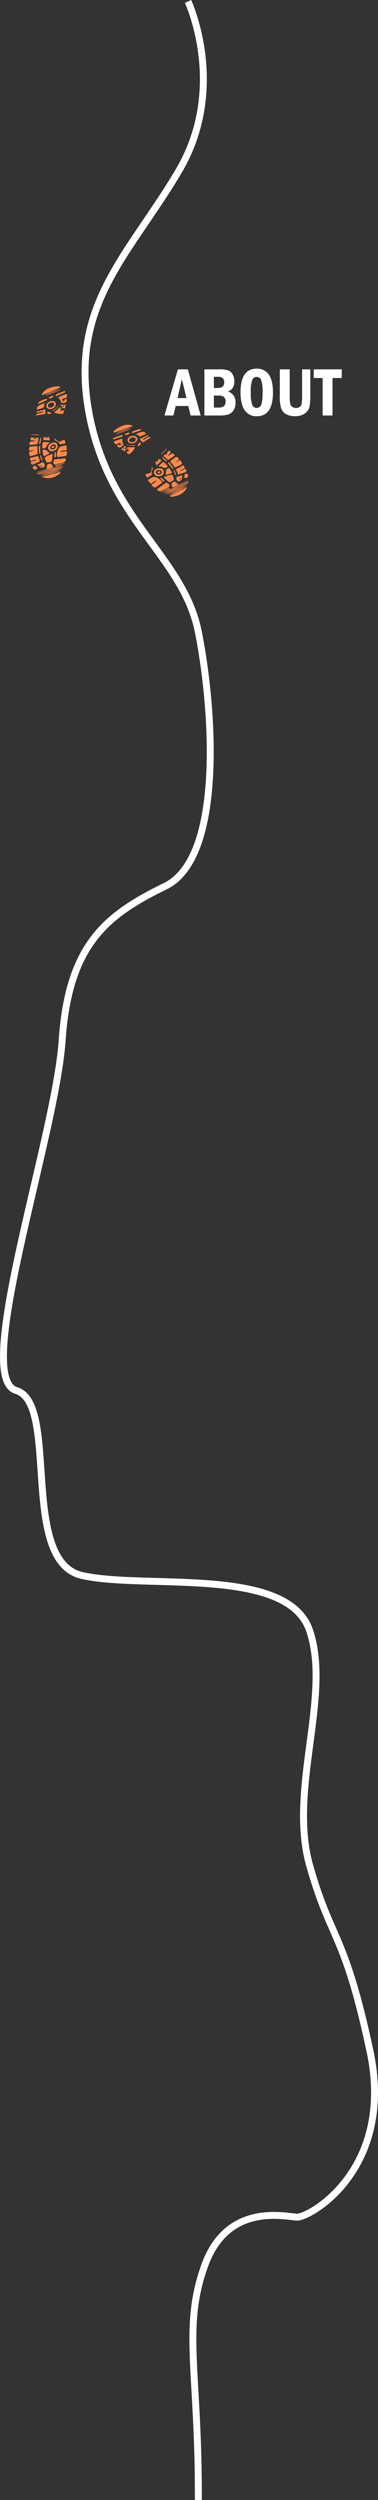<svg xmlns="http://www.w3.org/2000/svg" viewBox="0 0 163.91 1083.5"><rect x="0" y="0" width="163.91" height="1083.5" fill="#333333" stroke="none"/><defs><style>.cls-1{fill:none;stroke:#fff;stroke-miterlimit:10;stroke-width:3px;}.cls-2{fill:#fff;}.cls-3{fill:#ff894a;}</style></defs><g id="레이어_2" data-name="레이어 2"><g id="메인_홍보" data-name="메인 홍보"><g id="_3page" data-name="3page"><g id="좌측_네비" data-name="좌측 네비"><path id="지도" class="cls-1" d="M81.53.63s17.36,37.18-4,73.42S30,132,38.54,178.72,79.46,241.1,86,273.85,97.25,371.62,71.63,384.1,29.75,409.45,26.94,451-12,597,7,602.64s1.16,74.09,28.69,80.22,89.06-4.38,98.59,23.9-9.31,68.89,0,101.78,15.05,28.59,26.09,80.08-26.14,72.6-31.66,72.3-30.14-6.28-39.94,20.94S86.26,1028,86,1083.5"/><path class="cls-2" d="M77.15,160.08h4.3l5.56,20H82.64l-1-4.13H76.19l-1,4.13H71.31Zm3.71,12.44-2-8.19L77,172.52Z"/><path class="cls-2" d="M88.63,160.08h6.64a12.07,12.07,0,0,1,3.53.39,3.69,3.69,0,0,1,2,1.67,5.89,5.89,0,0,1,.81,3.2q0,3.36-2.78,4.31a4.75,4.75,0,0,1,3.3,4.91,5.86,5.86,0,0,1-.89,3.29A4.31,4.31,0,0,1,99,179.63a12.08,12.08,0,0,1-3.74.45H88.63Zm4.11,8.08h1.38c1.37,0,2.24-.26,2.6-.77a3,3,0,0,0,.53-1.74,2.69,2.69,0,0,0-.53-1.62,2.81,2.81,0,0,0-2.29-.71H92.74Zm0,8.49h2.09c2,0,3-.87,3-2.61a2.51,2.51,0,0,0-.74-2,3.41,3.41,0,0,0-2.21-.6H92.74Z"/><path class="cls-2" d="M118.36,170.08q0,10.3-7,10.31a6,6,0,0,1-5.28-2.63c-1.19-1.75-1.78-4.32-1.78-7.68q0-10.31,7-10.3a6,6,0,0,1,5.26,2.58C117.76,164.07,118.36,166.65,118.36,170.08Zm-4.5,0a15.28,15.28,0,0,0-.61-5.39,2.08,2.08,0,0,0-3.89,0,15.25,15.25,0,0,0-.61,5.38,15.65,15.65,0,0,0,.6,5.34,2.07,2.07,0,0,0,3.89.06C113.66,174.59,113.86,172.79,113.86,170.08Z"/><path class="cls-2" d="M121.34,160.08h4.28v11.43a18.1,18.1,0,0,0,.21,3.37,2.31,2.31,0,0,0,.89,1.44,2.72,2.72,0,0,0,1.66.49,2.53,2.53,0,0,0,1.7-.54,2.31,2.31,0,0,0,.76-1.43,24.11,24.11,0,0,0,.15-3.33V160.08h3.57v11.25a24.76,24.76,0,0,1-.37,5,5,5,0,0,1-1.93,2.84,6.84,6.84,0,0,1-4.25,1.19,7.77,7.77,0,0,1-4-.87,4.83,4.83,0,0,1-2.07-2.45,17.52,17.52,0,0,1-.61-5.56Z"/><path class="cls-2" d="M136.06,160.08h12.12v3.75h-4v16.25h-4.28V163.83h-3.87Z"/><g id="발자국"><path class="cls-3" d="M66.72,208.76c-.33.24-.67.47-1,.71s-.37.21-.56-.06-.53-.62-.79-.93a.4.4,0,0,1,.08-.68,12.48,12.48,0,0,1,2-1.09.71.71,0,0,1,.35-.05,5.31,5.31,0,0,1,3.45,2.16.33.33,0,0,1-.08.51c-.87.69-1.8,1.29-2.73,1.89a.55.55,0,0,1-.6,0,6.62,6.62,0,0,1-.94-.71c-.34-.31-.2-.52.1-.72a11.51,11.51,0,0,0,1.53-1.05c.14-.13.43-.27.32-.43s-.34,0-.5.13-.42.25-.63.37Z"/><path class="cls-3" d="M76,200.47a7.31,7.31,0,0,0,1.45-.79c.54-.3.63-.29,1,.22l.42.7c.18.29.1.5-.19.67-.8.46-1.64.85-2.48,1.23a.4.4,0,0,1-.6-.18,9,9,0,0,0-1.62-2c-.2-.19-.22-.35,0-.53a17.19,17.19,0,0,1,2.29-1.7.42.42,0,0,1,.47,0c1.05.58,1.09,1,.13,1.68A3.19,3.19,0,0,0,76,200.47Z"/><path class="cls-3" d="M51,185.62a9.6,9.6,0,0,1,3.48-1.48,6.69,6.69,0,0,1,2.74.24c.12,0,.31,0,.3.2s-.16.17-.27.21l-3.64,1.3c-1.22.43-2.46.84-3.69,1.25-.22.08-.51.25-.67,0s.13-.4.25-.59A4,4,0,0,1,51,185.62Z"/><path class="cls-3" d="M71.67,209.4a.62.62,0,0,1,.89,0c.23.17.48.33.69.51a.79.79,0,0,1-.11,1.25c-1.27.5-2.38,1.33-3.67,1.77a1.4,1.4,0,0,1-1.34-.75c0-.18.11-.27.22-.36Z"/><path class="cls-3" d="M78,204a1.23,1.23,0,0,0,1.07-.23,3.68,3.68,0,0,1,1.06-.49.26.26,0,0,1,.3.05,1.27,1.27,0,0,1,.38.89c0,.31-.28.38-.5.45-.91.32-1.84.62-2.75.93-.24.09-.38,0-.45-.21a11,11,0,0,0-.6-1.42c-.21-.46-.16-.66.31-.92s.72-.3,1.07-.48a6,6,0,0,0,1.15-.73.42.42,0,0,1,.71.16c.44.91.54.87-.37,1.24a6.62,6.62,0,0,0-1.22.61A1,1,0,0,0,78,204Z"/><path class="cls-3" d="M81,211.29a4.71,4.71,0,0,1-.51,1,6.78,6.78,0,0,1-3,2.34,12.16,12.16,0,0,1-3.1.66c-.23,0-.58.07-.65-.17s.28-.35.47-.46c1.73-.95,3.47-1.86,5.25-2.69a13,13,0,0,0,1.39-.82Z"/><path class="cls-3" d="M72.5,197.11c-.18-.09-.12-.42-.32-.58s.06-.15.16-.16a.64.64,0,0,0,.35-.1c0-.13-.17-.05-.15-.12.09-.4.49-.55.75-.78s.37.08.4.33c0,0,0,.07,0,.07.8.25.13.54,0,.74a10,10,0,0,0-.93,1.16,5.32,5.32,0,0,0,1.32-.83,1,1,0,0,1,1.58.32.29.29,0,0,1-.12.39,15.54,15.54,0,0,1-2.38,1.65.45.45,0,0,1-.55-.08,10.8,10.8,0,0,0-1.59-1.27.22.22,0,0,1-.08-.35c.22-.22.47-.42.71-.62,0,0,.16,0,.16,0C72,197.41,72.38,197,72.5,197.11Z"/><path class="cls-3" d="M74.48,208.6c-.9.54-1,.53-1.78-.16a14.71,14.71,0,0,0-1.26-1.11.47.47,0,0,1-.25-.45c0-.22.22-.28.39-.33L73.1,206a4.41,4.41,0,0,1,1.53-.18.37.37,0,0,1,.31.29c.09.23.16.46.23.69C75.51,208,75.5,208,74.48,208.6Z"/><path class="cls-3" d="M51.91,192.57c.49-.11.61.3.89.42.09-.3,0-.49-.3-.57-.15,0-.29-.09-.24-.35s-.19-.21-.34-.16a9.4,9.4,0,0,0-1.17.51.73.73,0,0,1-1-.21l-.27-.31c-.25-.33-.23-.49.17-.65.62-.25,1.25-.47,1.88-.69.38-.14.77-.25,1.16-.38s.45,0,.38.29a2.43,2.43,0,0,0,.41,2,.47.47,0,0,1-.17.64l-.65.5a1.12,1.12,0,0,1-1.75-.18c-.2-.2-.19-.36,0-.52s.33-.14.63-.07.58,0,.69.33a.26.26,0,0,0,.12,0c0-.05,0-.11,0-.15Z"/><path class="cls-3" d="M66.94,205.47a1.39,1.39,0,0,1,.4-1.93,2.79,2.79,0,0,1,2.45-.47A1.54,1.54,0,0,1,71,204.38a1.48,1.48,0,0,1-.73,1.59,2.85,2.85,0,0,1-2.31.35A1.74,1.74,0,0,1,66.94,205.47Zm2.65,0c.73-.43.82-1.06.21-1.47a1.68,1.68,0,0,0-1.87,0,.82.82,0,0,0-.12,1.27A1.37,1.37,0,0,0,69.59,205.47Z"/><path class="cls-3" d="M58.62,191.82a2.88,2.88,0,0,1-2,.37,1.51,1.51,0,0,1-1.24-1,1.42,1.42,0,0,1,.44-1.57,2.73,2.73,0,0,1,2.57-.65,1.43,1.43,0,0,1,1.16,1,1.48,1.48,0,0,1-.54,1.5C58.86,191.63,58.7,191.75,58.62,191.82Zm-1.88-2c-.58.34-.81.76-.7,1.19a1,1,0,0,0,1.18.64,2,2,0,0,0,1.36-.54.8.8,0,0,0,.22-.91.92.92,0,0,0-.77-.63A2.36,2.36,0,0,0,56.74,189.77Z"/><path class="cls-3" d="M56,194.44l-.34.14c-.23.1-.36,0-.51-.18a.26.26,0,0,1-.07-.36.46.46,0,0,1,.47-.22,10.26,10.26,0,0,0,2.35,0c.54-.06.66.09.42.57a7.6,7.6,0,0,1-2,2.27c-.39.32-.75,0-1.06-.21a2.29,2.29,0,0,0-.46-.34c.56-.62.83-.7,1.5-.42-.1-.24-.12-.29-.43-.28s-.38-.13-.2-.41A3.2,3.2,0,0,0,56,194.44Z"/><path class="cls-3" d="M72.28,202.5c-.56.26-1.09.56-1.74,0a2.06,2.06,0,0,0-1.32-.22c-.13,0-.29.07-.37-.08s.06-.26.14-.36a13.09,13.09,0,0,1,1.59-1.48.35.35,0,0,1,.49,0,11.34,11.34,0,0,1,1.48,1.46C72.85,202.19,72.55,202.34,72.28,202.5Z"/><path class="cls-3" d="M61.74,190.6a3,3,0,0,0,1.35-.4,7.44,7.44,0,0,1,1.53-.82c.18-.08.45-.15.56.09s-.12.37-.28.46a30.77,30.77,0,0,0-2.6,1.65.47.47,0,0,1-.62-.05,3.31,3.31,0,0,1-.78-.76.64.64,0,0,1,0-.69.48.48,0,0,1,.55-.21.46.46,0,0,0,.53-.23,1,1,0,0,1,.74-.38c.36,0,.48-.23.7-.38a1.79,1.79,0,0,1,.34-.22c.19-.06.44-.1.55.08s-.15.29-.29.38c-.76.46-1.52.92-2.29,1.37Z"/><path class="cls-3" d="M74,203.83c.78,1.26.78,1.26-.66,1.63l-1.19.29c-.29.06-.45,0-.32-.35A3.53,3.53,0,0,0,72,204c0-.42.82-1.17,1.24-1.11a.48.48,0,0,1,.32.24C73.67,203.33,73.81,203.58,74,203.83Z"/><path class="cls-3" d="M62.93,188.26l-1.91.81a.69.69,0,0,1-.86-.17,2.67,2.67,0,0,0-.84-.61c-.21-.11-.23-.24,0-.35a8.06,8.06,0,0,1,2.62-.81,1.53,1.53,0,0,1,1.25.63C63.45,188,63.08,188.11,62.93,188.26Z"/><path class="cls-3" d="M76.19,209.67l.53-.22c.11,0,.25-.1.32,0s-.08.18-.16.24a1.46,1.46,0,0,0-.25.2c.35,0,.61-.32,1-.29a5.85,5.85,0,0,1-3.11,1.73c.21-.4.67-.45,1-.77-.27.14-.49.27-.72.38s-.34.05-.29-.05c.16-.33-.12-.54-.12-.82a1.26,1.26,0,0,1,1.51-1.23l.26.08C76.67,209.14,76.69,209.22,76.19,209.67Z"/><path class="cls-3" d="M65.79,202.45c.62.42.67.61.27,1.21a1.77,1.77,0,0,0-.25,1.56.64.64,0,0,1-.32.84l-1.44.86c-.28.16-.47.12-.49-.24a1.08,1.08,0,0,0-.28-.5.65.65,0,0,1-.11-.68c.1-.23.32-.07.48-.12s.55.13.64-.28c0-.1.21,0,.33,0a.7.7,0,0,0,.81-.57,5,5,0,0,1,.48-1.23c0-.11.21-.32-.14-.23-.15,0-.13-.08-.1-.17S65.74,202.6,65.79,202.45Z"/><path class="cls-3" d="M79,207.35c-.24.05-.29-.18-.48-.17,0,.21.21.28.29.42a.32.32,0,0,1,0,.34.26.26,0,0,1-.25.16c-.12,0-.22,0-.22-.18,0-.48,0-.48-.27-.81a.75.75,0,0,0,.1.87c.24.33.17.51-.23.6a1.09,1.09,0,0,1-1.13-.29,1.56,1.56,0,0,1-.29-1.29.47.47,0,0,1,.37-.37c.62-.2,1.24-.39,1.87-.56.26-.08.46.09.28.29S78.84,207,79,207.35Z"/><path class="cls-3" d="M70.79,213.81c3.57-2,7.2-3.93,10.88-5.73C81.41,208.54,71.52,213.77,70.79,213.81Z"/><path class="cls-3" d="M68.25,200.29c.08-.65.1-.69.57-.95,0-.15-.28,0-.23-.18a.31.31,0,0,1,.24-.2,1.55,1.55,0,0,1,1.06.53.36.36,0,0,1-.1.38,13.78,13.78,0,0,1-1.68,1.65c-.24.2-.38.15-.41-.16a1.9,1.9,0,0,0-.26-.77c-.11-.17-.2-.38.06-.49s.48-.31.61.11A.12.12,0,0,0,68.25,200.29Z"/><path class="cls-3" d="M71.42,214.07a1.51,1.51,0,0,1,.55-.4c2.43-1.34,4.85-2.67,7.34-3.88.64-.31,1.25-.68,1.88-1,.14-.07.34-.3.45-.08s-.18.28-.33.36c-.92.47-1.84.93-2.75,1.41-.75.39-1.52.74-2.24,1.19a32.6,32.6,0,0,1-4.39,2.28A.81.81,0,0,1,71.42,214.07Z"/><path class="cls-3" d="M81.57,209.37a105.79,105.79,0,0,1-9.7,5c3.09-1.93,6.43-3.4,9.58-5.22Z"/><path class="cls-3" d="M49.31,189.78l2.48-.9c.23-.08.45-.17.68-.24a.79.79,0,0,1,.7.09c.21.15.28.3,0,.41l-3.66,1.24c-.2.07-.42.09-.51-.14S49.13,189.93,49.31,189.78Z"/><path class="cls-3" d="M57.68,186.9a25.59,25.59,0,0,1,2.64-.86.69.69,0,0,1,.32,0c.23.06.56.08.58.33s-.32.22-.51.28c-1,.32-2,.65-3,.95-.18.06-.46.23-.57,0s.16-.42.35-.56Z"/><path class="cls-3" d="M81.4,210c-2.94,1.7-5.92,3.32-9,4.77A59.65,59.65,0,0,1,81.4,210Z"/><path class="cls-3" d="M81.19,210.65c-2.55,1.54-5.22,2.87-8,4.2A46.4,46.4,0,0,1,81.19,210.65Z"/><path class="cls-3" d="M81.06,207a1.37,1.37,0,0,1-.65.2c-.16,0-.38,0-.23-.25,0-.05.09-.11,0-.12l-.13,0a.29.29,0,0,1-.29-.18c-.07-.15.15-.16.15-.21,0-.24.36-.41.18-.7a.13.13,0,0,1,0-.16,1.12,1.12,0,0,1,1.17-.15A1,1,0,0,1,81.06,207Z"/><path class="cls-3" d="M54.1,193.7c0,.35.37.48.09.64a.3.3,0,0,1-.43-.34c-.35.31-.56.58,0,.88-.11-.44.09-.47.44-.39s.66-.07.94.2c-.11.16-.26.13-.38.14-.3,0-.52.11-.53.47s-.18.33-.4.22a4.59,4.59,0,0,1-1-.64c-.19-.15-.18-.31,0-.46.41-.33.82-.66,1.25-1a.38.38,0,0,1,.54,0c.11.11,0,.22,0,.32S54.31,194.05,54.1,193.7Z"/><path class="cls-3" d="M73,201c-.15-.23-.23-.39-.07-.53s.32,0,.44.09A12.43,12.43,0,0,1,75,202.61a.89.89,0,0,1,.12.39c0,.2-.12.26-.31.18a.49.49,0,0,1-.18-.14A12.08,12.08,0,0,0,73,201Z"/><path class="cls-3" d="M57.58,185.12c-2.41.95-4.85,1.8-7.33,2.52A56.12,56.12,0,0,1,57.58,185.12Z"/><path class="cls-3" d="M56.2,186.14l-6.14,2.17-.05-.15c2-.82,4.06-1.54,6.13-2.19Z"/><path class="cls-3" d="M69.67,207.53c-.09-.2-.27-.35-.1-.5s.28,0,.4.09a6.56,6.56,0,0,1,1.15,1,.34.34,0,0,1,0,.52c-.2.2-.37.07-.5-.08Z"/><path class="cls-3" d="M54.37,188a7.12,7.12,0,0,1,1.41-.48.29.29,0,0,1,.33.06c.09.11,0,.23,0,.34a1.88,1.88,0,0,1-1.86.51C53.92,188.16,54.27,188.09,54.37,188Z"/><path class="cls-3" d="M70.29,198.5c-.1-.13-.14-.2-.1-.27s.16-.06.24,0a11.31,11.31,0,0,1,1.84,1.3.24.24,0,0,1,.09.32.24.24,0,0,1-.36.07,2.58,2.58,0,0,1-.49-.32C71.08,199.21,70.65,198.83,70.29,198.5Z"/><path class="cls-3" d="M60.31,193.14a2.44,2.44,0,0,1-.39.23c-.16.08-.23,0-.19-.16a4.36,4.36,0,0,1,.5-1.25c.23-.34.45-.05.64.08s.34.33.1.55S60.46,193,60.31,193.14Z"/><path class="cls-3" d="M70.44,213.48l3.4-2a1,1,0,0,1-.45.69A18.23,18.23,0,0,1,70.44,213.48Z"/><path class="cls-3" d="M76,205.84l-.61-1.62c0-.14-.14-.32,0-.4s.27.08.34.22a5.89,5.89,0,0,1,.58,1.65c0,.12,0,.29-.11.35S76.07,205.89,76,205.84Z"/><path class="cls-3" d="M69.71,213.22c1.08-.67,2.15-1.2,3.21-1.74.09,0,.21-.13.28,0s-.08.19-.16.23c-.51.27-1,.54-1.54.79a12.3,12.3,0,0,0-1.24.66C70.12,213.25,70,213.4,69.71,213.22Z"/><path class="cls-3" d="M55.05,192.8c.16,0,.19-.07.22-.06a5.3,5.3,0,0,0,3,.1c.11,0,.28-.06.32.07s-.11.2-.22.22A5.74,5.74,0,0,1,55.05,192.8Z"/><path class="cls-3" d="M69.87,196.88a1,1,0,0,1,.39-.55c.56-.55,1.18-1,1.71-1.62.08-.09.21-.25.33-.1s-.07.21-.16.28c-.65.55-1.17,1.22-1.84,1.75A.85.85,0,0,1,69.87,196.88Z"/><path class="cls-3" d="M69.2,205.1c-.29.13-.58.18-.77-.12a.43.43,0,0,1,.22-.65.55.55,0,0,1,.76.17C69.6,204.76,69.4,204.94,69.2,205.1Z"/><path class="cls-3" d="M27.29,195.31c.41-.05.81-.1,1.22-.13s.42-.08.38-.41,0-.82,0-1.23-.17-.5-.51-.45a13,13,0,0,0-2.22.51.69.69,0,0,0-.3.2,5.27,5.27,0,0,0-1.14,3.9c0,.25.17.34.4.33,1.1-.06,2.2-.23,3.29-.4.24,0,.35-.21.42-.43a6.53,6.53,0,0,0,.24-1.15c.05-.46-.2-.52-.55-.47a12.81,12.81,0,0,1-1.85.23c-.19,0-.5.07-.52-.11s.29-.19.46-.24.48-.09.71-.13Z"/><path class="cls-3" d="M14.83,195.28a8.26,8.26,0,0,1-1.61.38c-.6.12-.66.19-.57.78,0,.27.11.54.15.81s.26.44.59.37a24.45,24.45,0,0,0,2.67-.72.41.41,0,0,0,.33-.54,8.87,8.87,0,0,1-.12-2.57c0-.28-.07-.41-.34-.41a18.18,18.18,0,0,0-2.85.25.44.44,0,0,0-.34.32c-.4,1.13-.15,1.47,1,1.34A3.45,3.45,0,0,1,14.83,195.28Z"/><path class="cls-3" d="M23.69,167.58a9.37,9.37,0,0,0-3.58,1.2,6.68,6.68,0,0,0-1.9,2c-.06.11-.21.22-.08.36s.23,0,.34,0c1.19-.48,2.39-.95,3.57-1.44s2.41-1,3.6-1.51c.21-.09.55-.15.51-.43s-.36-.22-.58-.27A3.75,3.75,0,0,0,23.69,167.58Z"/><path class="cls-3" d="M24,199.07a.62.62,0,0,0-.68.58,8.52,8.52,0,0,0-.17.85c-.06.48.46,1,.9.86,1.29-.47,2.67-.58,3.93-1.12a1.4,1.4,0,0,0,.5-1.44c-.09-.17-.25-.14-.4-.12Z"/><path class="cls-3" d="M15.71,199.23a1.21,1.21,0,0,1-1,.54,4,4,0,0,0-1.13.33.3.3,0,0,0-.19.24,1.3,1.3,0,0,0,.31.92c.2.24.47.09.68,0,.89-.36,1.78-.75,2.68-1.12.23-.1.3-.23.19-.46a9.63,9.63,0,0,1-.49-1.46c-.15-.49-.33-.6-.85-.49s-.74.26-1.12.35a5.44,5.44,0,0,1-1.34.22c-.36,0-.52.25-.42.59.27,1,.17,1,1.1.69a6.7,6.7,0,0,1,1.31-.36A2,2,0,0,1,15.71,199.23Z"/><path class="cls-3" d="M18.33,206.64a4.85,4.85,0,0,0,1.06.44,6.78,6.78,0,0,0,3.76-.22,11.4,11.4,0,0,0,2.76-1.56c.18-.14.48-.33.37-.56s-.44-.07-.66,0c-1.92.43-3.83.9-5.71,1.47-.51.15-1.05.2-1.58.3Z"/><path class="cls-3" d="M15.24,190.42c.08-.18-.18-.39-.15-.64,0-.09-.14-.08-.22,0a.57.57,0,0,1-.33.16c-.1-.08.1-.15,0-.19-.34-.24-.73-.08-1.09-.08s-.22.3-.08.51c0,0,0,.06,0,.08-.44.71.25.48.49.55a11.46,11.46,0,0,1,1.47.24,5.23,5.23,0,0,1-1.54.26,1,1,0,0,0-1,1.29c0,.2.2.22.35.21a15.51,15.51,0,0,0,2.88-.34.46.46,0,0,0,.35-.43,10.47,10.47,0,0,1,.35-2,.23.23,0,0,0-.17-.32c-.32,0-.63,0-.95,0,0,0-.11.1-.11.12C15.85,190.28,15.24,190.24,15.24,190.42Z"/><path class="cls-3" d="M21.39,200.33c1-.19,1.08-.25,1.22-1.3a13.45,13.45,0,0,1,.21-1.66.47.47,0,0,0-.12-.5c-.17-.15-.34-.07-.51,0-.49.21-1,.42-1.48.61a4.48,4.48,0,0,0-1.26.89c-.13.11-.1.28,0,.43s.18.44.28.66C20.19,200.54,20.21,200.55,21.39,200.33Z"/><path class="cls-3" d="M27.64,173.37c-.44.24-.26.62-.39.91-.26-.17-.34-.36-.16-.64.08-.12.16-.25-.05-.41s0-.29.15-.35a9,9,0,0,1,1.21-.4.71.71,0,0,0,.63-.83c0-.14,0-.28,0-.41,0-.42-.15-.52-.56-.38-.62.22-1.24.48-1.86.73-.38.15-.75.33-1.12.49s-.33.31-.09.47a2.39,2.39,0,0,1,1,1.74.46.46,0,0,0,.55.36c.27,0,.55,0,.82-.06.87-.1,1.16-.42,1.19-1.29,0-.28-.1-.39-.37-.37s-.34.11-.52.37-.45.35-.29.7c0,0-.08.05-.12,0s-.08-.08-.08-.14S27.61,173.61,27.64,173.37Z"/><path class="cls-3" d="M24.74,194.31a2.87,2.87,0,0,1-2,1.27,1.5,1.5,0,0,1-1.6-.7,1.55,1.55,0,0,1,0-1.8,2.8,2.8,0,0,1,2.15-1.27A1.38,1.38,0,0,1,24.94,193,1.73,1.73,0,0,1,24.74,194.31Zm-.55-.86a.81.81,0,0,0-.93-.87,1.68,1.68,0,0,0-1.43,1.21c-.18.7.3,1.12,1.13,1A1.37,1.37,0,0,0,24.19,193.45Z"/><path class="cls-3" d="M21.62,177.27a1.48,1.48,0,0,1-1.4-.77A1.45,1.45,0,0,1,20.4,175a2.73,2.73,0,0,1,2.36-1.21,1.41,1.41,0,0,1,1.36.88,1.5,1.5,0,0,1-.26,1.58,2.84,2.84,0,0,1-1.74,1.05A3.55,3.55,0,0,1,21.62,177.27ZM21,175.15a.89.89,0,0,0-.17,1,.81.81,0,0,0,.77.54,2,2,0,0,0,1.38-.5,1,1,0,0,0,.45-1.26c-.19-.39-.65-.55-1.3-.42A2.26,2.26,0,0,0,21,175.15Z"/><path class="cls-3" d="M25.8,177.5a3.4,3.4,0,0,1,.34-.12c.23-.08.24-.28.26-.48a.25.25,0,0,0-.19-.31.44.44,0,0,0-.49.15,9.34,9.34,0,0,1-1.78,1.54c-.44.31-.43.51.07.7a7.46,7.46,0,0,0,3,.38c.5,0,.59-.46.65-.85a2.15,2.15,0,0,1,.12-.56c-.83-.1-1.08,0-1.4.68-.09-.25-.1-.3.13-.5s.2-.35-.12-.44A4.06,4.06,0,0,1,25.8,177.5Z"/><path class="cls-3" d="M19,194.31c.59-.18,1.18-.31,1.31-1.13.07-.42.49-.74.84-1,.1-.08.27-.15.23-.31s-.21-.15-.34-.17a13.24,13.24,0,0,0-2.18-.06.35.35,0,0,0-.37.32,11.14,11.14,0,0,0-.14,2.08C18.35,194.46,18.68,194.37,19,194.31Z"/><path class="cls-3" d="M19,178.42a2.9,2.9,0,0,1-1.28.58,8.15,8.15,0,0,0-1.69.41c-.19.06-.44.18-.36.44s.33.2.51.16c1-.23,2-.36,3-.49a.48.48,0,0,0,.44-.45,3.28,3.28,0,0,0,.07-1.08.63.63,0,0,0-.43-.54.47.47,0,0,0-.55.21.46.46,0,0,1-.55.17,1,1,0,0,0-.81.22c-.27.23-.51.14-.77.17a1.67,1.67,0,0,0-.4.07c-.19.08-.4.21-.36.42s.3.12.46.09c.88-.15,1.76-.33,2.63-.49Z"/><path class="cls-3" d="M18.6,196.42c.26,1.46.26,1.46,1.58.79.37-.19.73-.38,1.08-.58s.33-.31,0-.48a3.28,3.28,0,0,1-1.07-1,1.53,1.53,0,0,0-1.67,0,.46.46,0,0,0-.08.39C18.49,195.86,18.55,196.14,18.6,196.42Z"/><path class="cls-3" d="M16.53,177.46l2-.67a.69.69,0,0,0,.53-.7,2.9,2.9,0,0,1,.22-1c.09-.22,0-.33-.22-.26A8.13,8.13,0,0,0,16.52,176a1.54,1.54,0,0,0-.52,1.3C16,177.63,16.32,177.45,16.53,177.46Z"/><path class="cls-3" d="M20.81,202.27c-.25.09-.4.13-.54.19s-.25.08-.22.23.18.09.28.08a1.1,1.1,0,0,1,.32,0c-.26.23-.67.17-.92.43a5.77,5.77,0,0,0,3.47-.77c-.42-.16-.8.11-1.24.08l.78-.2c.12,0,.29-.18.19-.23-.34-.13-.27-.48-.45-.69a1.26,1.26,0,0,0-1.95.09,1.76,1.76,0,0,0-.14.23C20.1,202.19,20.14,202.26,20.81,202.27Z"/><path class="cls-3" d="M23.8,190c-.18.73-.09.9.6,1.08a1.74,1.74,0,0,1,1.22,1,.64.64,0,0,0,.8.42l1.65-.31c.32-.06.43-.22.21-.5a1,1,0,0,1-.12-.57.65.65,0,0,0-.37-.58c-.23-.11-.29.16-.44.23s-.33.46-.66.21c-.08-.06-.2.11-.28.2a.7.7,0,0,1-1,.1,5.88,5.88,0,0,0-1.17-.6c-.12-.05-.38-.1-.06-.26.14-.07.05-.14,0-.2Z"/><path class="cls-3" d="M17.2,202.37c.2-.11.09-.32.24-.44.14.16,0,.35.06.51a.33.33,0,0,0,.2.28.24.24,0,0,0,.29-.05.17.17,0,0,0,0-.27c-.32-.36-.32-.36-.33-.79a.74.74,0,0,1,.5.72c0,.41.21.5.57.29a1.12,1.12,0,0,0,.66-1,1.67,1.67,0,0,0-.64-1.16.53.53,0,0,0-.53,0l-1.77.82c-.24.12-.28.39,0,.41C16.93,201.73,17.07,202,17.2,202.37Z"/><path class="cls-3" d="M27.6,201.79q-6,1.29-12,2.93C16.16,204.89,27,202.24,27.6,201.79Z"/><path class="cls-3" d="M20.53,190c-.49-.44-.53-.46-1.05-.34-.1-.11.22-.17,0-.29a.32.32,0,0,0-.3,0,1.53,1.53,0,0,0-.44,1.09.35.35,0,0,0,.32.22,13.29,13.29,0,0,0,2.36.12c.31,0,.38-.14.19-.4a1.74,1.74,0,0,1-.31-.74c0-.2-.1-.41-.38-.33s-.56.09-.38.49A.13.13,0,0,1,20.53,190Z"/><path class="cls-3" d="M27.3,202.39a1.8,1.8,0,0,0-.68.07c-2.7.61-5.4,1.23-8.07,2-.68.19-1.38.32-2.07.49-.15,0-.45,0-.39.24s.32.09.49.05l3-.77c.82-.2,1.63-.46,2.47-.6a31.66,31.66,0,0,0,4.79-1.2A.84.84,0,0,0,27.3,202.39Z"/><path class="cls-3" d="M16.59,205.62c3.56-.77,7.11-1.57,10.58-2.69-3.6.6-7.07,1.72-10.63,2.45Z"/><path class="cls-3" d="M27.73,169.55l-2.45,1c-.22.09-.45.17-.67.27a.78.78,0,0,0-.47.53c-.06.25,0,.41.29.29,1.19-.49,2.38-1,3.56-1.5.2-.08.37-.21.3-.44S28,169.55,27.73,169.55Z"/><path class="cls-3" d="M19.55,173c-.79.3-1.68.68-2.54,1.11a.61.61,0,0,0-.23.22c-.13.19-.38.43-.22.63s.38-.06.56-.14c1-.42,1.94-.85,2.9-1.29.17-.08.5-.13.42-.39s-.4-.2-.64-.19Z"/><path class="cls-3" d="M17.11,205.94c3.33-.67,6.63-1.44,9.89-2.4A59.79,59.79,0,0,0,17.11,205.94Z"/><path class="cls-3" d="M17.72,206.32c2.93-.54,5.81-1.32,8.76-2.15C26,204,18.48,205.83,17.72,206.32Z"/><path class="cls-3" d="M15.42,203.52a1.54,1.54,0,0,0,.61-.28c.12-.1.31-.22,0-.34,0,0-.13,0-.05-.11s.08,0,.11-.06a.28.28,0,0,0,.09-.33c0-.15-.21,0-.25-.05s-.54-.07-.59-.41a.15.15,0,0,0-.12-.12c-.26-.09-.94.38-1,.67A1,1,0,0,0,15.42,203.52Z"/><path class="cls-3" d="M26.74,175.67c.25.25.05.6.37.53a.3.3,0,0,0,.09-.53c.47,0,.8.06.58.65-.2-.4-.38-.28-.58,0s-.54.39-.57.78c.18,0,.28-.08.37-.15s.47-.27.71,0,.35.12.45-.1a5.39,5.39,0,0,0,.31-1.13c0-.23-.08-.35-.31-.34l-1.58.09a.38.38,0,0,0-.39.37c0,.16.11.2.23.22S26.82,176.06,26.74,175.67Z"/><path class="cls-3" d="M17.45,193.63c0-.26-.09-.44-.3-.44s-.25.2-.26.37a11.94,11.94,0,0,0,.1,2.67.85.85,0,0,0,.17.36c.13.15.27.12.35-.07a.41.41,0,0,0,0-.22A12.74,12.74,0,0,1,17.45,193.63Z"/><path class="cls-3" d="M18.45,171.55c2.43-.89,4.82-1.86,7.15-3A56.41,56.41,0,0,0,18.45,171.55Z"/><path class="cls-3" d="M20.17,171.4l6-2.44-.06-.15c-2.05.71-4.05,1.54-6,2.42Z"/><path class="cls-3" d="M24.27,196.34c-.07-.21,0-.44-.25-.44s-.21.2-.25.34a7.09,7.09,0,0,0-.18,1.52c0,.22.09.39.33.41s.32-.2.33-.4C24.26,197.28,24.26,196.78,24.27,196.34Z"/><path class="cls-3" d="M22.75,171.56a6.72,6.72,0,0,0-1.37.58c-.11.06-.22.12-.22.27s.14.19.25.23c.42.18,1.65-.4,1.72-.85S22.89,171.58,22.75,171.56Z"/><path class="cls-3" d="M17.82,190c0-.16,0-.25-.11-.27s-.16.06-.19.14a10.48,10.48,0,0,0-.51,2.2.23.23,0,0,0,.14.3.25.25,0,0,0,.32-.19,2.73,2.73,0,0,0,.15-.56C17.7,191.05,17.76,190.48,17.82,190Z"/><path class="cls-3" d="M21.73,179.37l.44-.08c.18-.06.18-.16,0-.25a4.12,4.12,0,0,0-1.2-.61c-.4-.1-.37.26-.43.48s0,.48.29.48S21.53,179.38,21.73,179.37Z"/><path class="cls-3" d="M27.64,201.3l-3.89.74a1,1,0,0,0,.79.21A17.37,17.37,0,0,0,27.64,201.3Z"/><path class="cls-3" d="M18.42,199.27c-.21-.55-.41-1.09-.62-1.62-.05-.13-.1-.33-.29-.27s-.15.24-.11.39a6,6,0,0,0,.66,1.62c.07.11.16.25.31.19S18.39,199.36,18.42,199.27Z"/><path class="cls-3" d="M28,200.63c-1.25.21-2.41.53-3.56.83-.09,0-.25,0-.2.19s.18.09.27.06c.56-.13,1.12-.27,1.67-.43a13.63,13.63,0,0,1,1.37-.33C27.73,200.92,27.94,200.93,28,200.63Z"/><path class="cls-3" d="M25.44,175.62c-.15.08-.19.08-.2.1a5.4,5.4,0,0,1-2.2,2.09c-.1.06-.26.14-.2.27s.22.07.31,0A5.73,5.73,0,0,0,25.44,175.62Z"/><path class="cls-3" d="M17.05,188.51a1,1,0,0,0-.65-.15c-.78-.05-1.57,0-2.35-.08-.12,0-.33-.05-.32.14s.19.11.31.11c.84,0,1.69.13,2.53.08A.79.79,0,0,0,17.05,188.51Z"/><path class="cls-3" d="M23,194.21c.3-.09.55-.25.5-.6s-.31-.4-.59-.34a.56.56,0,0,0-.47.63C22.49,194.22,22.76,194.23,23,194.21Z"/></g></g></g></g></g></svg>